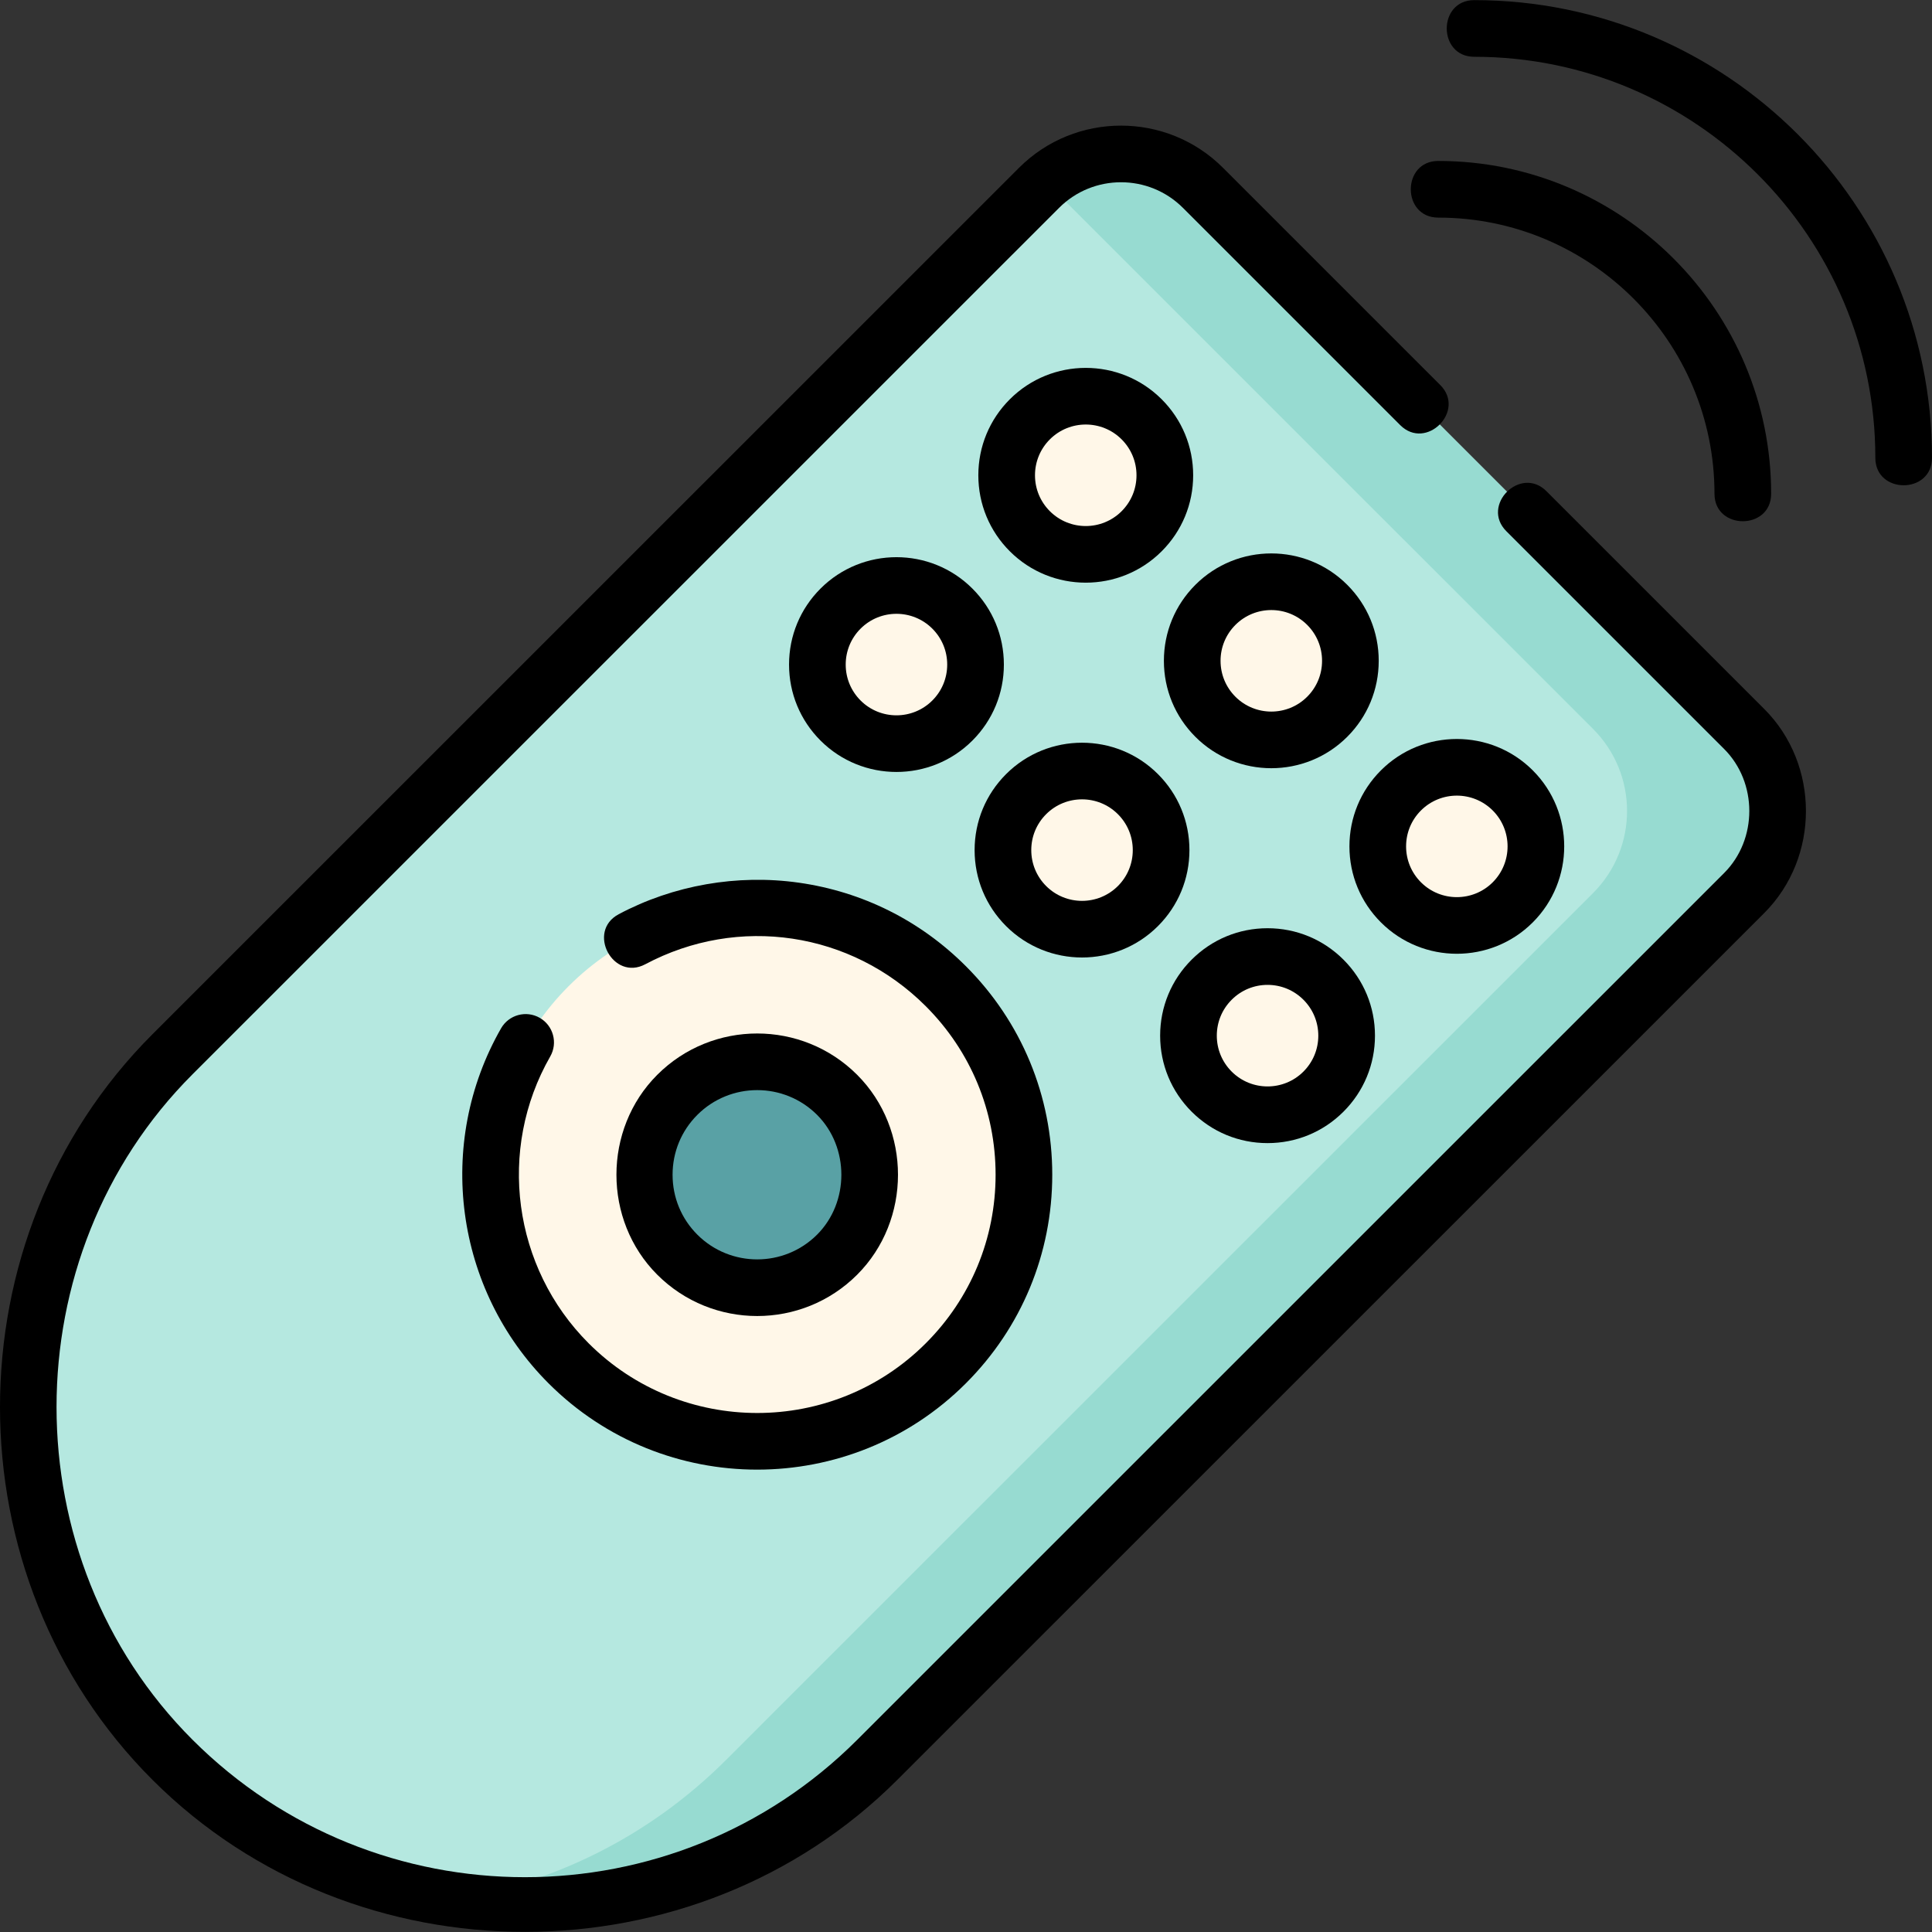 <svg id="Layer_1" enable-background="new 0 0 511.479 511.479" height="512" viewBox="0 0 511.479 511.479" width="512" xmlns="http://www.w3.org/2000/svg"><rect x="0" y="0" width="511.479" height="511.479" fill="#333333" stroke="none"/><g><g><g><g><path d="m45.661 465.886c-51.575-51.568-51.575-135.206 0-186.775l229.416-229.385c11.986-11.984 31.412-11.984 43.398 0l143.279 143.26c11.995 11.993 11.995 31.445 0 43.438l-229.494 229.462c-51.536 51.53-135.063 51.53-186.599 0z" fill="#b5e8e0"/><path d="m461.753 192.986-143.279-143.26c-11.436-11.435-29.641-11.95-41.699-1.564.579.499 1.149 1.014 1.699 1.564l143.279 143.26c11.995 11.993 11.995 31.445 0 43.438l-229.492 229.462c-20.665 20.662-46.473 33.03-73.3 37.122 40.078 6.114 82.428-6.255 113.3-37.122l229.492-229.462c11.995-11.993 11.995-31.445 0-43.438z" fill="#97dbd1"/><g fill="#fff7e8"><g><path d="m272.64 140.641c-8.181-8.18-8.181-21.448 0-29.629 8.175-8.174 21.426-8.174 29.601 0 8.182 8.18 8.182 21.448 0 29.629-8.175 8.174-21.425 8.174-29.601 0z"/><path d="m370.885 238.886c-8.181-8.18-8.181-21.448 0-29.629 8.175-8.174 21.426-8.174 29.601 0 8.182 8.18 8.182 21.448 0 29.629-8.175 8.174-21.425 8.174-29.601 0z"/><path d="m321.766 189.76c-8.182-8.18-8.182-21.448 0-29.628 8.175-8.174 21.426-8.174 29.601 0 8.181 8.18 8.181 21.448 0 29.628-8.175 8.175-21.426 8.175-29.601 0z"/></g><g><path d="m222.529 190.753c-8.182-8.18-8.182-21.448 0-29.629 8.175-8.174 21.426-8.174 29.601 0 8.181 8.18 8.181 21.448 0 29.629-8.176 8.174-21.426 8.174-29.601 0z"/><path d="m320.773 288.998c-8.181-8.18-8.181-21.448 0-29.629 8.175-8.174 21.426-8.174 29.601 0 8.181 8.18 8.181 21.448 0 29.629-8.175 8.174-21.425 8.174-29.601 0z"/><path d="m271.654 239.872c-8.182-8.18-8.182-21.448 0-29.629 8.175-8.174 21.425-8.174 29.601 0 8.181 8.18 8.181 21.448 0 29.629-8.175 8.174-21.425 8.174-29.601 0z"/></g></g></g></g><g><ellipse cx="200.464" cy="311.007" fill="#fff7e8" rx="70.611" ry="70.602"/><ellipse cx="200.465" cy="311.006" fill="#59a1a5" rx="29.921" ry="29.917"/></g></g><g><path d="m409.402 130.035c-6.857-6.857-17.463 3.752-10.605 10.607l57.653 57.646c8.874 8.872 8.894 23.938.001 32.831l-229.493 229.463c-48.522 48.517-127.473 48.517-175.995 0-47.993-47.987-47.998-128.175 0-176.167l229.416-229.385c9.042-9.042 23.752-9.04 32.792 0l57.522 57.516c6.857 6.856 17.464-3.751 10.605-10.607l-57.522-57.516c-14.89-14.887-39.115-14.888-54.003 0l-229.415 229.385c-53.806 53.798-53.814 143.575 0 197.382 53.678 53.67 143.52 53.678 197.206 0l229.492-229.462c14.733-14.731 14.732-39.314 0-54.046z"/><path d="m267.337 105.709c-5.374 5.373-8.333 12.518-8.333 20.117 0 7.6 2.959 14.745 8.332 20.118h.001c5.542 5.542 12.823 8.312 20.104 8.312s14.562-2.771 20.104-8.312c5.374-5.373 8.333-12.518 8.333-20.118 0-7.601-2.959-14.745-8.333-20.118-11.088-11.085-29.125-11.082-40.208.001zm29.602 29.628c-5.238 5.236-13.758 5.236-18.996 0h.001c-2.54-2.54-3.939-5.917-3.939-9.511 0-3.593 1.399-6.971 3.938-9.51 5.238-5.236 13.76-5.236 18.996 0 2.54 2.54 3.938 5.917 3.938 9.51 0 3.594-1.398 6.971-3.938 9.511z"/><path d="m385.686 252.501c7.28 0 14.562-2.771 20.104-8.312 11.093-11.094 11.093-29.143-.001-40.236-11.086-11.082-29.123-11.082-40.207 0-5.374 5.373-8.333 12.518-8.333 20.118s2.959 14.745 8.333 20.118c5.543 5.542 12.823 8.312 20.104 8.312zm-9.498-37.94c5.238-5.236 13.761-5.236 18.995 0 5.245 5.244 5.245 13.777.001 19.021-5.236 5.236-13.76 5.236-18.996 0-2.54-2.54-3.938-5.918-3.938-9.511s1.398-6.97 3.938-9.51z"/><path d="m336.567 203.377c7.279-.001 14.562-2.772 20.103-8.313 5.374-5.372 8.333-12.518 8.333-20.118s-2.959-14.745-8.332-20.117c-11.085-11.084-29.122-11.086-40.207 0-5.374 5.372-8.333 12.518-8.333 20.117 0 7.601 2.959 14.746 8.333 20.118 5.542 5.543 12.821 8.313 20.103 8.313zm-9.498-37.941c2.619-2.618 6.059-3.928 9.498-3.928s6.879 1.31 9.497 3.928c2.54 2.54 3.938 5.917 3.938 9.51 0 3.594-1.398 6.971-3.939 9.511-5.236 5.236-13.756 5.236-18.994 0-2.54-2.54-3.938-5.917-3.938-9.511-.001-3.593 1.398-6.97 3.938-9.51z"/><path d="m217.226 155.821c-5.374 5.373-8.333 12.518-8.333 20.118s2.959 14.745 8.333 20.118c5.542 5.542 12.822 8.312 20.104 8.312 7.28 0 14.561-2.771 20.103-8.312 5.374-5.373 8.333-12.518 8.333-20.118s-2.959-14.745-8.333-20.118c-11.085-11.084-29.123-11.082-40.207 0zm29.6 29.628c-5.239 5.237-13.758 5.235-18.995 0-2.54-2.54-3.938-5.918-3.938-9.511s1.398-6.971 3.938-9.511c5.237-5.236 13.756-5.236 18.995 0 2.54 2.54 3.938 5.918 3.938 9.511s-1.397 6.971-3.938 9.511z"/><path d="m315.471 294.301c5.37 5.37 12.51 8.327 20.104 8.327 7.593 0 14.732-2.957 20.103-8.327 5.374-5.372 8.333-12.517 8.333-20.117s-2.959-14.745-8.332-20.118c-5.371-5.37-12.511-8.327-20.104-8.327-7.594 0-14.733 2.957-20.104 8.327-5.374 5.373-8.333 12.518-8.333 20.118 0 7.599 2.959 14.744 8.333 20.117-.001 0-.001 0 0 0zm10.606-29.628c2.537-2.537 5.909-3.935 9.497-3.935 3.587 0 6.959 1.397 9.497 3.935 2.54 2.54 3.938 5.917 3.938 9.511 0 3.593-1.398 6.97-3.939 9.51-5.236 5.238-13.757 5.238-18.993 0-.001 0-.001 0-.001 0-2.54-2.54-3.938-5.917-3.938-9.51 0-3.594 1.398-6.971 3.939-9.511z"/><path d="m306.558 245.176c5.374-5.373 8.333-12.518 8.333-20.118s-2.959-14.745-8.333-20.118c-11.086-11.084-29.122-11.082-40.206 0-5.374 5.373-8.333 12.518-8.333 20.118s2.959 14.745 8.333 20.118c5.543 5.542 12.821 8.312 20.103 8.312 7.279.001 14.561-2.771 20.103-8.312zm-33.539-20.118c0-3.593 1.398-6.971 3.938-9.511 5.236-5.236 13.757-5.236 18.995 0 2.54 2.54 3.938 5.918 3.938 9.511s-1.398 6.971-3.938 9.511c-5.237 5.235-13.758 5.237-18.995 0-2.54-2.54-3.938-5.918-3.938-9.511z"/><path d="m380.767 57.61c40.322 0 73.127 32.796 73.127 73.108 0 9.697 15 9.697 15 0 0-48.583-39.533-88.108-88.127-88.108-9.697 0-9.697 15 0 15z"/><path d="m390.288.033c-9.697 0-9.697 15 0 15 58.554 0 106.19 47.626 106.19 106.166 0 9.697 15 9.697 15 0 .001-66.811-54.365-121.166-121.19-121.166z"/><path d="m142.887 269.461c-3.594-2.059-8.177-.812-10.234 2.783-17.451 30.484-12.278 69.135 12.579 93.989 15.229 15.228 35.228 22.84 55.232 22.838 20-.002 40.007-7.614 55.232-22.838 14.754-14.751 22.879-34.364 22.879-55.227s-8.125-40.476-22.879-55.228c-12.068-12.067-27.358-19.707-44.215-22.095-16.294-2.309-33.229.658-47.688 8.351-8.56 4.554-1.513 17.806 7.045 13.242 24.652-13.113 54.492-8.648 74.253 11.109 11.92 11.919 18.484 27.765 18.484 44.62 0 16.854-6.564 32.701-18.484 44.619-12.306 12.304-28.464 18.454-44.627 18.453-16.159-.002-32.324-6.152-44.627-18.453-20.083-20.081-24.264-51.305-10.167-75.931 2.058-3.592.813-8.174-2.783-10.232z"/><path d="m226.924 337.465c14.413-14.411 14.413-38.506 0-52.917-14.589-14.588-38.331-14.589-52.92 0-14.412 14.41-14.412 38.507 0 52.917 7.295 7.294 16.878 10.94 26.46 10.94 9.583.001 19.165-3.646 26.46-10.94zm-48.866-26.458c0-5.997 2.326-11.627 6.552-15.852 8.743-8.742 22.968-8.741 31.709 0 8.557 8.557 8.575 23.127 0 31.702-8.742 8.739-22.967 8.74-31.709 0-4.226-4.225-6.552-9.854-6.552-15.85z"/></g></g></svg>
